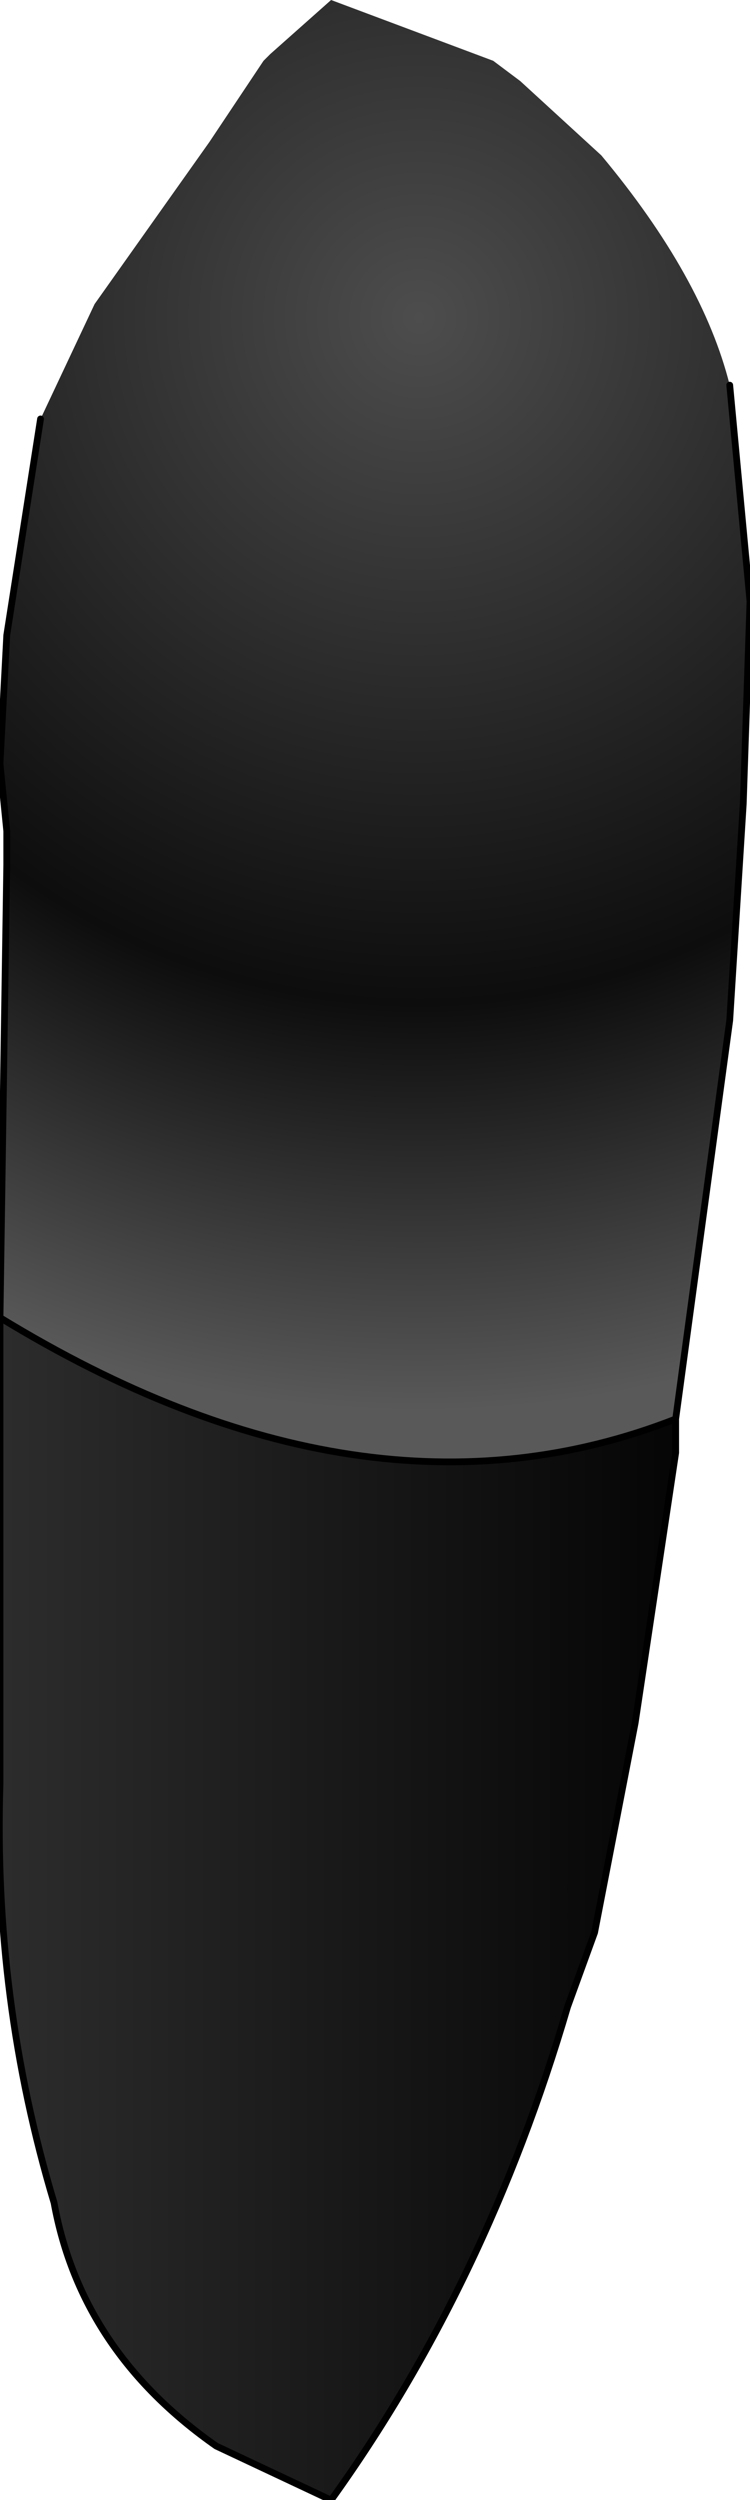 <?xml version="1.0" encoding="UTF-8" standalone="no"?>
<svg xmlns:ffdec="https://www.free-decompiler.com/flash" xmlns:xlink="http://www.w3.org/1999/xlink" ffdec:objectType="shape" height="18.5px" width="5.55px" xmlns="http://www.w3.org/2000/svg">
  <g transform="matrix(1.0, 0.0, 0.0, 1.0, 2.15, 8.7)">
    <path d="M2.85 1.8 L2.85 2.05 2.55 4.05 2.25 5.6 2.05 6.15 Q1.45 8.2 0.3 9.8 L-0.55 9.4 Q-1.55 8.7 -1.75 7.6 -2.2 6.1 -2.15 4.5 L-2.15 1.1 -2.15 1.05 Q0.55 2.7 2.85 1.8" fill="url(#gradient0)" fill-rule="evenodd" stroke="none"/>
    <path d="M3.25 -5.85 L3.4 -4.25 3.35 -2.75 3.25 -1.15 2.85 1.8 Q0.55 2.7 -2.15 1.05 L-2.1 -2.3 -2.1 -2.55 -2.15 -3.05 -2.1 -4.0 -1.85 -5.6 -1.45 -6.45 -0.6 -7.65 -0.2 -8.25 -0.15 -8.3 0.3 -8.7 1.5 -8.25 1.7 -8.1 2.3 -7.55 Q3.05 -6.65 3.25 -5.85" fill="url(#gradient1)" fill-rule="evenodd" stroke="none"/>
    <path d="M3.25 -5.85 L3.4 -4.25 3.35 -2.75 3.25 -1.15 2.85 1.8 2.85 2.05 2.55 4.05 2.25 5.6 2.05 6.15 Q1.45 8.2 0.3 9.8 L-0.55 9.4 Q-1.55 8.7 -1.75 7.6 -2.2 6.1 -2.15 4.5 L-2.15 1.1 -2.15 1.05 -2.1 -2.3 -2.1 -2.55 -2.15 -3.05 -2.1 -4.0 -1.85 -5.6 M2.85 1.8 Q0.55 2.7 -2.15 1.05" fill="none" stroke="#000000" stroke-linecap="round" stroke-linejoin="round" stroke-width="0.05"/>
  </g>
  <defs>
    <linearGradient gradientTransform="matrix(0.004, 0.0, 0.0, 0.011, 0.25, 0.4)" gradientUnits="userSpaceOnUse" id="gradient0" spreadMethod="pad" x1="-819.2" x2="819.2">
      <stop offset="0.0" stop-color="#333333"/>
      <stop offset="1.0" stop-color="#000000"/>
    </linearGradient>
    <radialGradient cx="0" cy="0" gradientTransform="matrix(0.01, 0.0, 0.0, 0.01, 0.95, -6.35)" gradientUnits="userSpaceOnUse" id="gradient1" r="819.2" spreadMethod="pad">
      <stop offset="0.0" stop-color="#4d4d4d"/>
      <stop offset="0.62" stop-color="#0d0d0d"/>
      <stop offset="0.988" stop-color="#595959"/>
    </radialGradient>
  </defs>
</svg>
